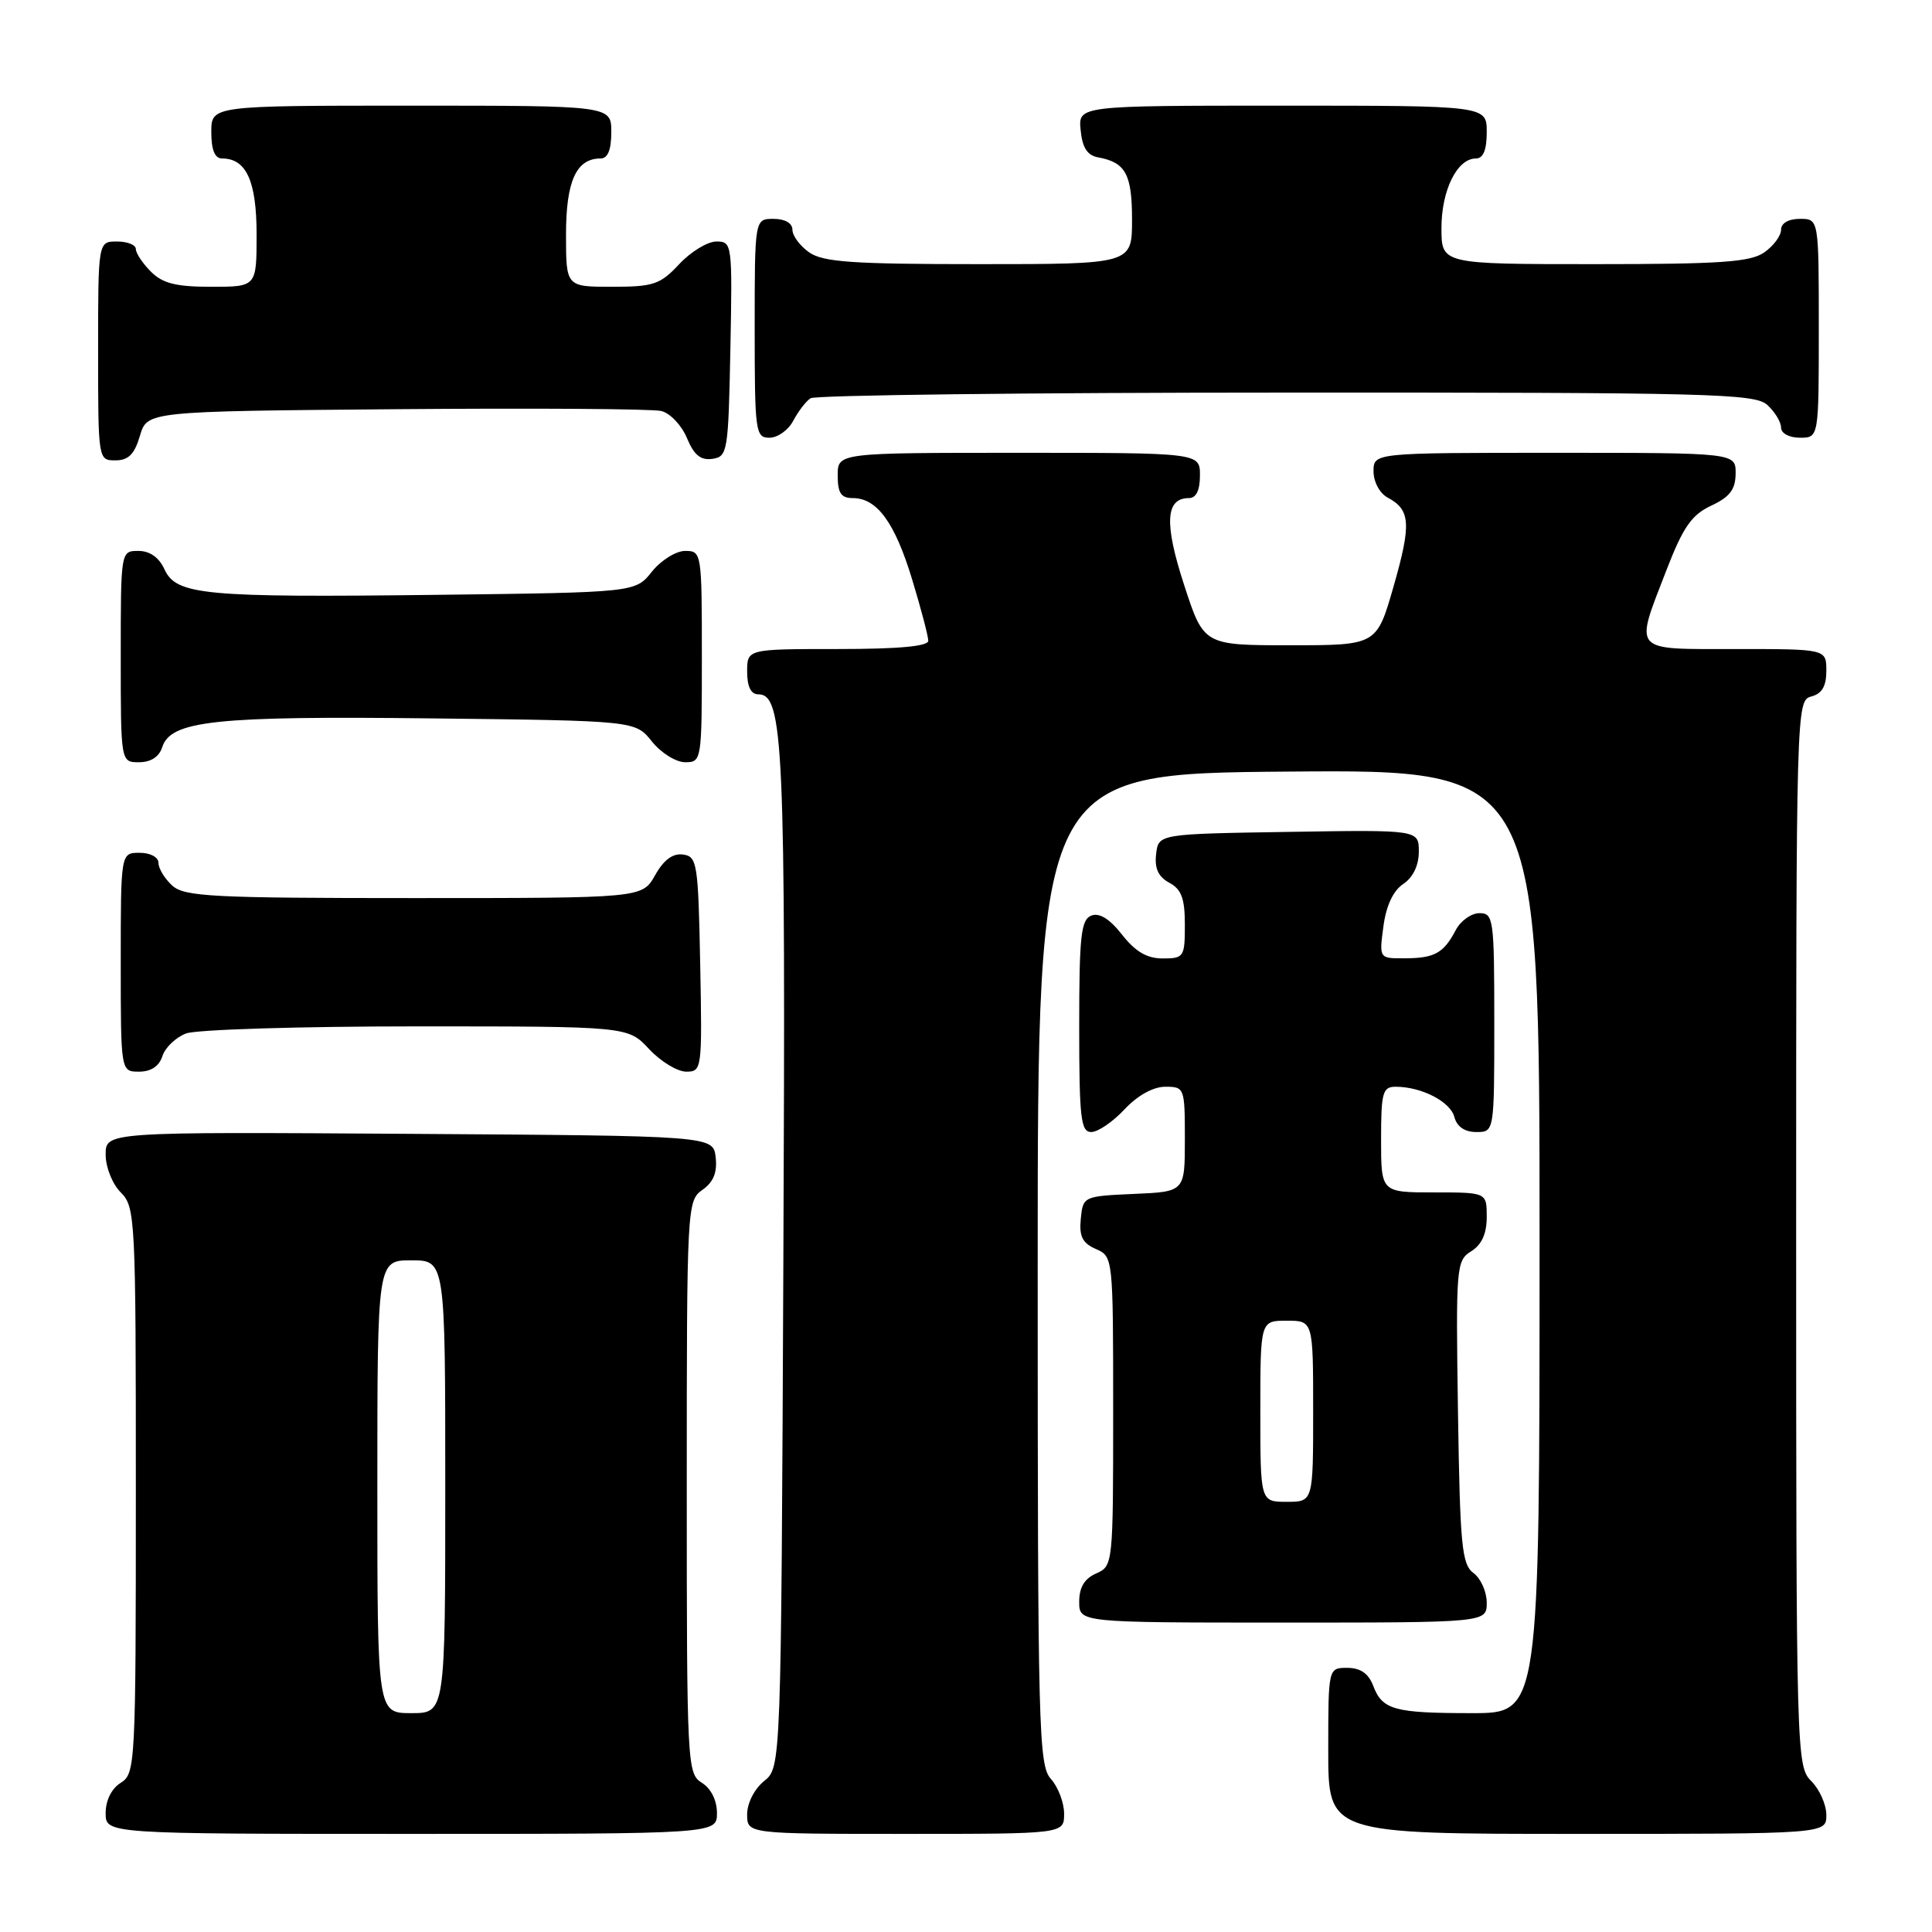 <?xml version="1.0" encoding="UTF-8" standalone="no"?>
<!DOCTYPE svg PUBLIC "-//W3C//DTD SVG 1.1//EN" "http://www.w3.org/Graphics/SVG/1.1/DTD/svg11.dtd" >
<svg xmlns="http://www.w3.org/2000/svg" xmlns:xlink="http://www.w3.org/1999/xlink" version="1.1" viewBox="0 0 256 256">
 <g >
 <path fill="currentColor"
d=" M 95.00 240.24 C 95.00 238.56 94.22 236.99 93.00 236.23 C 91.06 235.02 91.00 233.90 91.00 197.05 C 91.00 159.78 91.04 159.09 93.08 157.66 C 94.53 156.64 95.06 155.36 94.83 153.35 C 94.50 150.50 94.50 150.50 54.25 150.24 C 14.00 149.98 14.00 149.98 14.00 152.99 C 14.00 154.67 14.89 156.89 16.00 158.00 C 17.93 159.93 18.00 161.33 18.00 197.49 C 18.00 233.90 17.94 235.02 16.00 236.23 C 14.78 236.99 14.00 238.56 14.00 240.24 C 14.00 243.00 14.00 243.00 54.50 243.00 C 95.00 243.00 95.00 243.00 95.00 240.24 Z  M 141.00 240.33 C 141.00 238.86 140.21 236.79 139.25 235.72 C 137.62 233.92 137.50 229.26 137.50 168.15 C 137.50 102.50 137.50 102.50 170.75 102.24 C 204.00 101.97 204.00 101.97 204.00 164.49 C 204.00 227.00 204.00 227.00 195.08 227.00 C 184.72 227.00 183.17 226.57 181.95 223.36 C 181.33 221.74 180.26 221.00 178.52 221.00 C 176.00 221.00 176.00 221.00 176.00 232.00 C 176.00 243.00 176.00 243.00 209.00 243.00 C 242.00 243.00 242.00 243.00 242.00 240.50 C 242.00 239.12 241.10 237.10 240.00 236.00 C 238.04 234.04 238.00 232.67 238.00 163.41 C 238.00 93.65 238.02 92.81 240.00 92.29 C 241.42 91.92 242.00 90.93 242.00 88.88 C 242.00 86.00 242.00 86.00 230.00 86.00 C 216.07 86.00 216.56 86.56 220.83 75.50 C 223.03 69.82 224.15 68.22 226.75 67.00 C 229.21 65.85 229.96 64.86 229.98 62.75 C 230.00 60.00 230.00 60.00 206.00 60.00 C 182.00 60.00 182.00 60.00 182.00 62.46 C 182.00 63.85 182.82 65.37 183.88 65.94 C 186.90 67.55 187.03 69.42 184.66 77.69 C 182.42 85.50 182.42 85.50 170.96 85.50 C 159.50 85.50 159.50 85.50 156.90 77.50 C 154.24 69.34 154.43 66.00 157.54 66.00 C 158.50 66.00 159.00 64.97 159.00 63.00 C 159.00 60.00 159.00 60.00 135.00 60.00 C 111.00 60.00 111.00 60.00 111.00 63.00 C 111.00 65.33 111.44 66.00 113.00 66.00 C 116.21 66.00 118.57 69.23 120.86 76.77 C 122.04 80.64 123.00 84.30 123.00 84.91 C 123.00 85.64 119.03 86.00 111.00 86.00 C 99.00 86.00 99.00 86.00 99.00 89.00 C 99.00 90.96 99.50 92.00 100.46 92.00 C 103.82 92.00 104.11 98.44 103.80 166.84 C 103.50 234.18 103.50 234.18 101.25 236.00 C 99.96 237.04 99.00 238.93 99.00 240.41 C 99.00 243.00 99.00 243.00 120.00 243.00 C 141.00 243.00 141.00 243.00 141.00 240.33 Z  M 197.00 212.36 C 197.00 210.91 196.21 209.15 195.25 208.44 C 193.70 207.31 193.46 204.84 193.19 187.13 C 192.90 167.81 192.96 167.04 194.94 165.80 C 196.34 164.93 197.00 163.47 197.00 161.26 C 197.00 158.00 197.00 158.00 190.00 158.00 C 183.00 158.00 183.00 158.00 183.00 151.00 C 183.00 144.75 183.21 144.00 184.93 144.00 C 188.36 144.00 192.18 145.97 192.71 148.01 C 193.05 149.29 194.08 150.00 195.62 150.00 C 198.00 150.00 198.00 150.00 198.00 135.50 C 198.00 121.75 197.90 121.00 196.04 121.00 C 194.95 121.00 193.54 122.01 192.89 123.25 C 191.28 126.31 190.08 126.97 186.12 126.98 C 182.74 127.00 182.74 127.00 183.31 122.75 C 183.67 120.01 184.61 118.01 185.94 117.13 C 187.23 116.27 188.00 114.68 188.00 112.85 C 188.00 109.95 188.00 109.95 170.75 110.23 C 153.50 110.50 153.50 110.50 153.19 113.18 C 152.97 115.07 153.49 116.19 154.94 116.97 C 156.55 117.83 157.00 119.05 157.00 122.54 C 157.00 126.80 156.87 127.00 154.07 127.00 C 151.98 127.00 150.44 126.10 148.68 123.85 C 147.04 121.76 145.68 120.91 144.61 121.32 C 143.24 121.85 143.00 124.00 143.00 135.97 C 143.00 148.16 143.21 150.00 144.60 150.00 C 145.48 150.00 147.46 148.65 149.00 147.00 C 150.72 145.16 152.80 144.00 154.40 144.00 C 156.95 144.00 157.00 144.13 157.00 150.95 C 157.00 157.91 157.00 157.91 150.25 158.20 C 143.56 158.50 143.50 158.53 143.21 161.50 C 142.98 163.83 143.43 164.72 145.21 165.50 C 147.49 166.50 147.50 166.59 147.50 187.00 C 147.50 207.30 147.48 207.51 145.25 208.49 C 143.70 209.17 143.00 210.33 143.00 212.24 C 143.00 215.00 143.00 215.00 170.00 215.00 C 197.00 215.00 197.00 215.00 197.00 212.36 Z  M 21.52 139.94 C 21.88 138.81 23.29 137.46 24.65 136.94 C 26.01 136.42 39.75 136.00 55.16 136.00 C 83.20 136.00 83.20 136.00 86.00 139.00 C 87.54 140.65 89.76 142.00 90.93 142.00 C 93.01 142.00 93.05 141.70 92.78 127.75 C 92.52 114.37 92.38 113.48 90.50 113.23 C 89.15 113.04 87.94 113.94 86.80 115.98 C 85.09 119.00 85.09 119.00 54.88 119.00 C 28.16 119.00 24.45 118.81 22.83 117.35 C 21.82 116.43 21.00 115.08 21.00 114.35 C 21.00 113.58 19.93 113.00 18.50 113.00 C 16.00 113.00 16.00 113.00 16.00 127.50 C 16.00 142.00 16.00 142.00 18.43 142.00 C 20.01 142.00 21.09 141.28 21.52 139.94 Z  M 21.49 99.02 C 22.61 95.49 28.46 94.86 57.17 95.19 C 84.19 95.50 84.19 95.50 86.38 98.25 C 87.59 99.76 89.57 101.00 90.79 101.00 C 92.97 101.00 93.00 100.78 93.00 87.00 C 93.00 73.22 92.97 73.00 90.79 73.00 C 89.57 73.00 87.59 74.24 86.38 75.75 C 84.19 78.50 84.19 78.50 57.85 78.82 C 26.98 79.19 23.35 78.85 21.79 75.43 C 21.07 73.86 19.85 73.00 18.34 73.00 C 16.00 73.00 16.00 73.00 16.00 87.00 C 16.00 101.00 16.00 101.00 18.43 101.00 C 19.98 101.00 21.09 100.28 21.49 99.02 Z  M 18.54 57.75 C 19.50 54.50 19.50 54.50 52.50 54.22 C 70.65 54.07 86.46 54.17 87.62 54.46 C 88.79 54.74 90.32 56.35 91.02 58.04 C 91.95 60.29 92.84 61.02 94.39 60.80 C 96.41 60.51 96.51 59.88 96.78 46.25 C 97.05 32.30 97.01 32.00 94.93 32.00 C 93.76 32.00 91.54 33.35 90.00 35.00 C 87.48 37.70 86.59 38.00 81.10 38.00 C 75.00 38.00 75.00 38.00 75.00 31.07 C 75.00 24.00 76.36 21.00 79.57 21.00 C 80.54 21.00 81.00 19.87 81.00 17.50 C 81.00 14.00 81.00 14.00 54.50 14.00 C 28.00 14.00 28.00 14.00 28.00 17.50 C 28.00 19.87 28.46 21.00 29.43 21.00 C 32.64 21.00 34.00 24.00 34.00 31.07 C 34.00 38.00 34.00 38.00 28.00 38.00 C 23.33 38.00 21.56 37.56 20.00 36.00 C 18.90 34.90 18.00 33.55 18.00 33.00 C 18.00 32.45 16.88 32.00 15.50 32.00 C 13.00 32.00 13.00 32.00 13.00 46.50 C 13.00 60.95 13.01 61.00 15.29 61.00 C 17.02 61.00 17.82 60.19 18.54 57.75 Z  M 105.11 55.75 C 105.77 54.51 106.79 53.17 107.40 52.77 C 108.00 52.36 136.36 52.02 170.42 52.02 C 226.65 52.00 232.51 52.15 234.17 53.65 C 235.18 54.57 236.00 55.92 236.00 56.65 C 236.00 57.42 237.07 58.00 238.50 58.00 C 241.00 58.00 241.00 58.00 241.00 43.50 C 241.00 29.00 241.00 29.00 238.50 29.00 C 236.99 29.00 236.00 29.57 236.00 30.44 C 236.00 31.24 235.00 32.59 233.78 33.44 C 231.94 34.73 228.01 35.00 211.28 35.00 C 191.00 35.00 191.00 35.00 191.00 30.22 C 191.00 25.20 193.08 21.00 195.56 21.00 C 196.54 21.00 197.00 19.88 197.00 17.50 C 197.00 14.00 197.00 14.00 169.94 14.00 C 142.87 14.00 142.87 14.00 143.19 17.24 C 143.41 19.56 144.07 20.59 145.50 20.85 C 149.15 21.52 150.00 23.07 150.00 29.12 C 150.00 35.00 150.00 35.00 129.72 35.00 C 112.99 35.00 109.06 34.73 107.22 33.44 C 106.00 32.59 105.00 31.24 105.00 30.44 C 105.00 29.57 104.01 29.00 102.50 29.00 C 100.00 29.00 100.00 29.00 100.00 43.50 C 100.00 57.25 100.10 58.00 101.96 58.00 C 103.05 58.00 104.46 56.99 105.11 55.75 Z  M 50.00 197.00 C 50.00 167.00 50.00 167.00 54.50 167.00 C 59.00 167.00 59.00 167.00 59.00 197.00 C 59.00 227.00 59.00 227.00 54.50 227.00 C 50.00 227.00 50.00 227.00 50.00 197.00 Z  M 167.00 187.00 C 167.00 175.00 167.00 175.00 170.50 175.00 C 174.00 175.00 174.00 175.00 174.00 187.00 C 174.00 199.00 174.00 199.00 170.50 199.00 C 167.00 199.00 167.00 199.00 167.00 187.00 Z "/>
</g>
</svg>